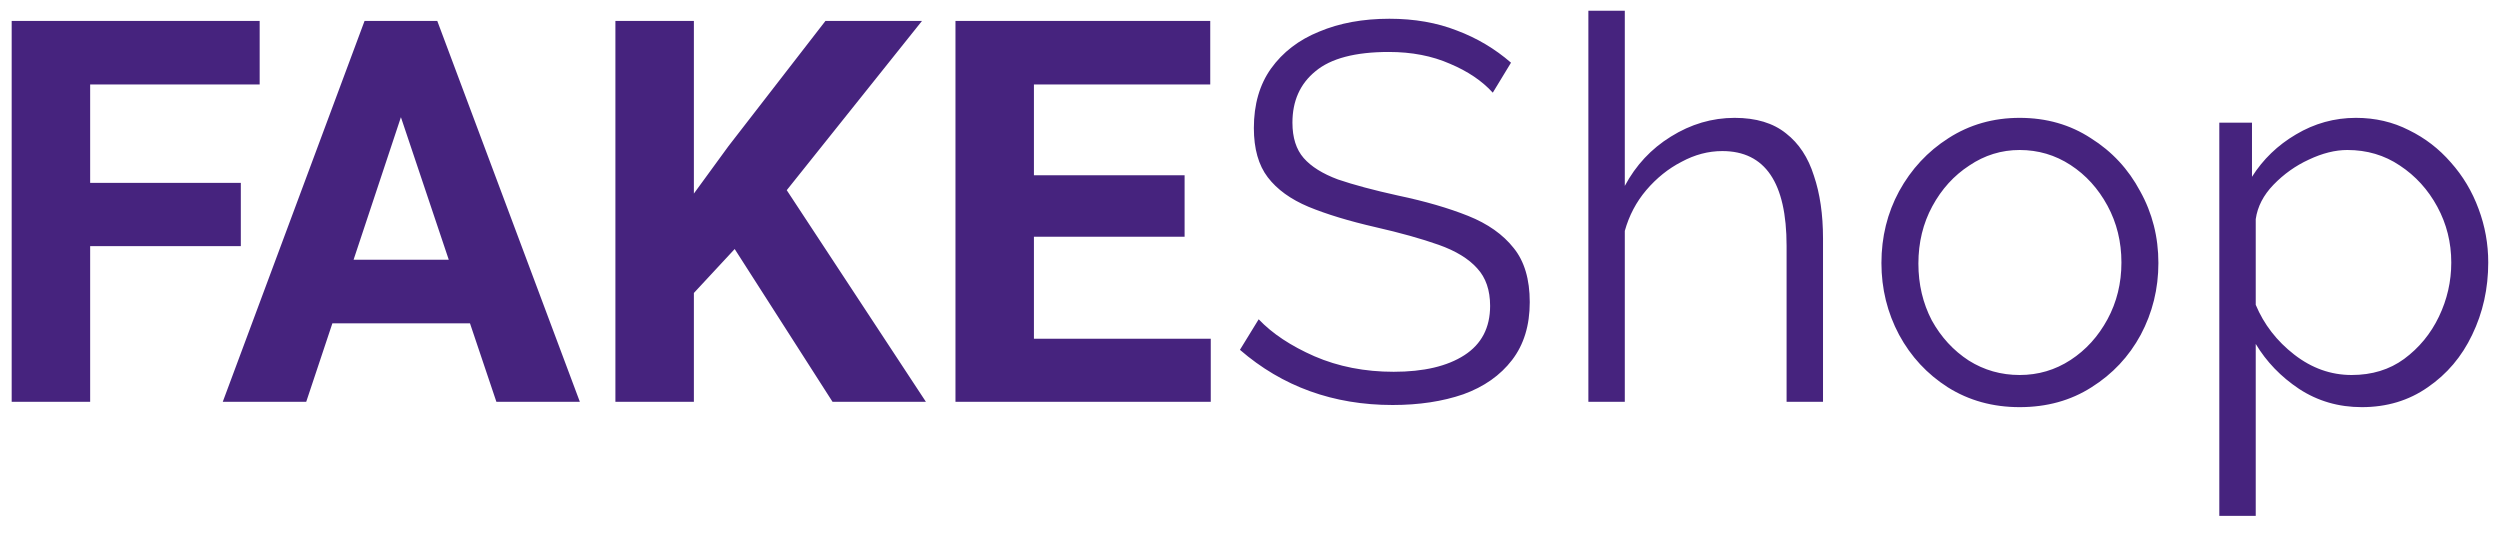<svg width="112" height="24" viewBox="0 0 112 24" fill="none" xmlns="http://www.w3.org/2000/svg">
<path d="M10.789 11.027H4.039V18H0.523V0.938H11.633V3.785H4.039V8.191H10.789V11.027ZM21.055 14.484H14.891L13.719 18H9.98L16.332 0.938H19.59L25.977 18H22.238L21.055 14.484ZM15.84 11.637H20.105L17.961 5.25L15.84 11.637ZM32.914 11.156L31.086 13.125V18H27.57V0.938H31.086V8.672L32.633 6.551L36.98 0.938H41.305L35.246 8.52L41.48 18H37.297L32.914 11.156ZM53.07 10.605H46.32V15.176H54.242V18H42.805V0.938H54.219V3.785H46.32V7.852H53.07V10.605ZM66.877 4.152C66.397 3.624 65.757 3.192 64.957 2.856C64.157 2.504 63.245 2.328 62.221 2.328C60.717 2.328 59.621 2.616 58.933 3.192C58.245 3.752 57.901 4.52 57.901 5.496C57.901 6.168 58.069 6.696 58.405 7.08C58.741 7.464 59.253 7.784 59.941 8.04C60.645 8.28 61.541 8.52 62.629 8.76C63.845 9.016 64.893 9.32 65.773 9.672C66.653 10.024 67.333 10.504 67.813 11.112C68.293 11.704 68.533 12.512 68.533 13.536C68.533 14.576 68.269 15.44 67.741 16.128C67.213 16.816 66.485 17.328 65.557 17.664C64.629 17.984 63.573 18.144 62.389 18.144C59.733 18.144 57.453 17.32 55.549 15.672L56.389 14.304C56.997 14.944 57.829 15.496 58.885 15.96C59.957 16.424 61.141 16.656 62.437 16.656C63.781 16.656 64.837 16.408 65.605 15.912C66.373 15.416 66.757 14.68 66.757 13.704C66.757 13 66.565 12.44 66.181 12.024C65.797 11.592 65.221 11.24 64.453 10.968C63.685 10.696 62.741 10.432 61.621 10.176C60.437 9.904 59.437 9.6 58.621 9.264C57.821 8.928 57.213 8.488 56.797 7.944C56.381 7.4 56.173 6.664 56.173 5.736C56.173 4.68 56.429 3.792 56.941 3.072C57.469 2.336 58.189 1.784 59.101 1.416C60.013 1.032 61.061 0.84 62.245 0.84C63.365 0.84 64.373 1.016 65.269 1.368C66.165 1.704 66.973 2.184 67.693 2.808L66.877 4.152ZM81.671 18H80.039V11.016C80.039 8.184 79.079 6.768 77.159 6.768C76.535 6.768 75.927 6.928 75.335 7.248C74.743 7.552 74.215 7.976 73.751 8.52C73.303 9.048 72.983 9.656 72.791 10.344V18H71.159V0.48H72.791V8.328C73.287 7.4 73.975 6.664 74.855 6.12C75.751 5.56 76.703 5.28 77.711 5.28C78.671 5.28 79.439 5.512 80.015 5.976C80.591 6.424 81.007 7.056 81.263 7.872C81.535 8.672 81.671 9.608 81.671 10.68V18ZM90.48 18.24C89.28 18.24 88.208 17.944 87.264 17.352C86.336 16.76 85.608 15.976 85.08 15C84.552 14.008 84.288 12.936 84.288 11.784C84.288 10.616 84.552 9.544 85.08 8.568C85.624 7.576 86.36 6.784 87.288 6.192C88.232 5.584 89.296 5.28 90.48 5.28C91.68 5.28 92.744 5.584 93.672 6.192C94.616 6.784 95.352 7.576 95.88 8.568C96.424 9.544 96.696 10.616 96.696 11.784C96.696 12.936 96.432 14.008 95.904 15C95.376 15.976 94.64 16.76 93.696 17.352C92.768 17.944 91.696 18.24 90.48 18.24ZM85.944 11.808C85.944 12.736 86.144 13.584 86.544 14.352C86.96 15.104 87.512 15.704 88.2 16.152C88.888 16.584 89.648 16.8 90.48 16.8C91.312 16.8 92.072 16.576 92.76 16.128C93.448 15.68 94 15.072 94.416 14.304C94.832 13.536 95.04 12.688 95.04 11.76C95.04 10.832 94.832 9.984 94.416 9.216C94 8.448 93.448 7.84 92.76 7.392C92.072 6.944 91.312 6.72 90.48 6.72C89.664 6.72 88.912 6.952 88.224 7.416C87.536 7.864 86.984 8.472 86.568 9.24C86.152 10.008 85.944 10.864 85.944 11.808ZM105.809 18.24C104.769 18.24 103.833 17.968 103.001 17.424C102.185 16.88 101.537 16.208 101.057 15.408V23.112H99.425V5.496H100.889V7.92C101.385 7.136 102.041 6.504 102.857 6.024C103.689 5.528 104.585 5.28 105.545 5.28C106.409 5.28 107.201 5.464 107.921 5.832C108.641 6.184 109.265 6.664 109.793 7.272C110.337 7.88 110.753 8.576 111.041 9.36C111.329 10.128 111.473 10.928 111.473 11.76C111.473 12.928 111.233 14.008 110.753 15C110.289 15.976 109.625 16.76 108.761 17.352C107.913 17.944 106.929 18.24 105.809 18.24ZM105.353 16.8C106.265 16.8 107.049 16.56 107.705 16.08C108.377 15.584 108.897 14.952 109.265 14.184C109.633 13.416 109.817 12.608 109.817 11.76C109.817 10.864 109.609 10.032 109.193 9.264C108.777 8.496 108.217 7.88 107.513 7.416C106.825 6.952 106.041 6.72 105.161 6.72C104.617 6.72 104.041 6.864 103.433 7.152C102.841 7.424 102.313 7.8 101.849 8.28C101.401 8.744 101.137 9.256 101.057 9.816V13.656C101.425 14.536 102.001 15.28 102.785 15.888C103.569 16.496 104.425 16.8 105.353 16.8Z" fill="#46237E"/>
</svg>
